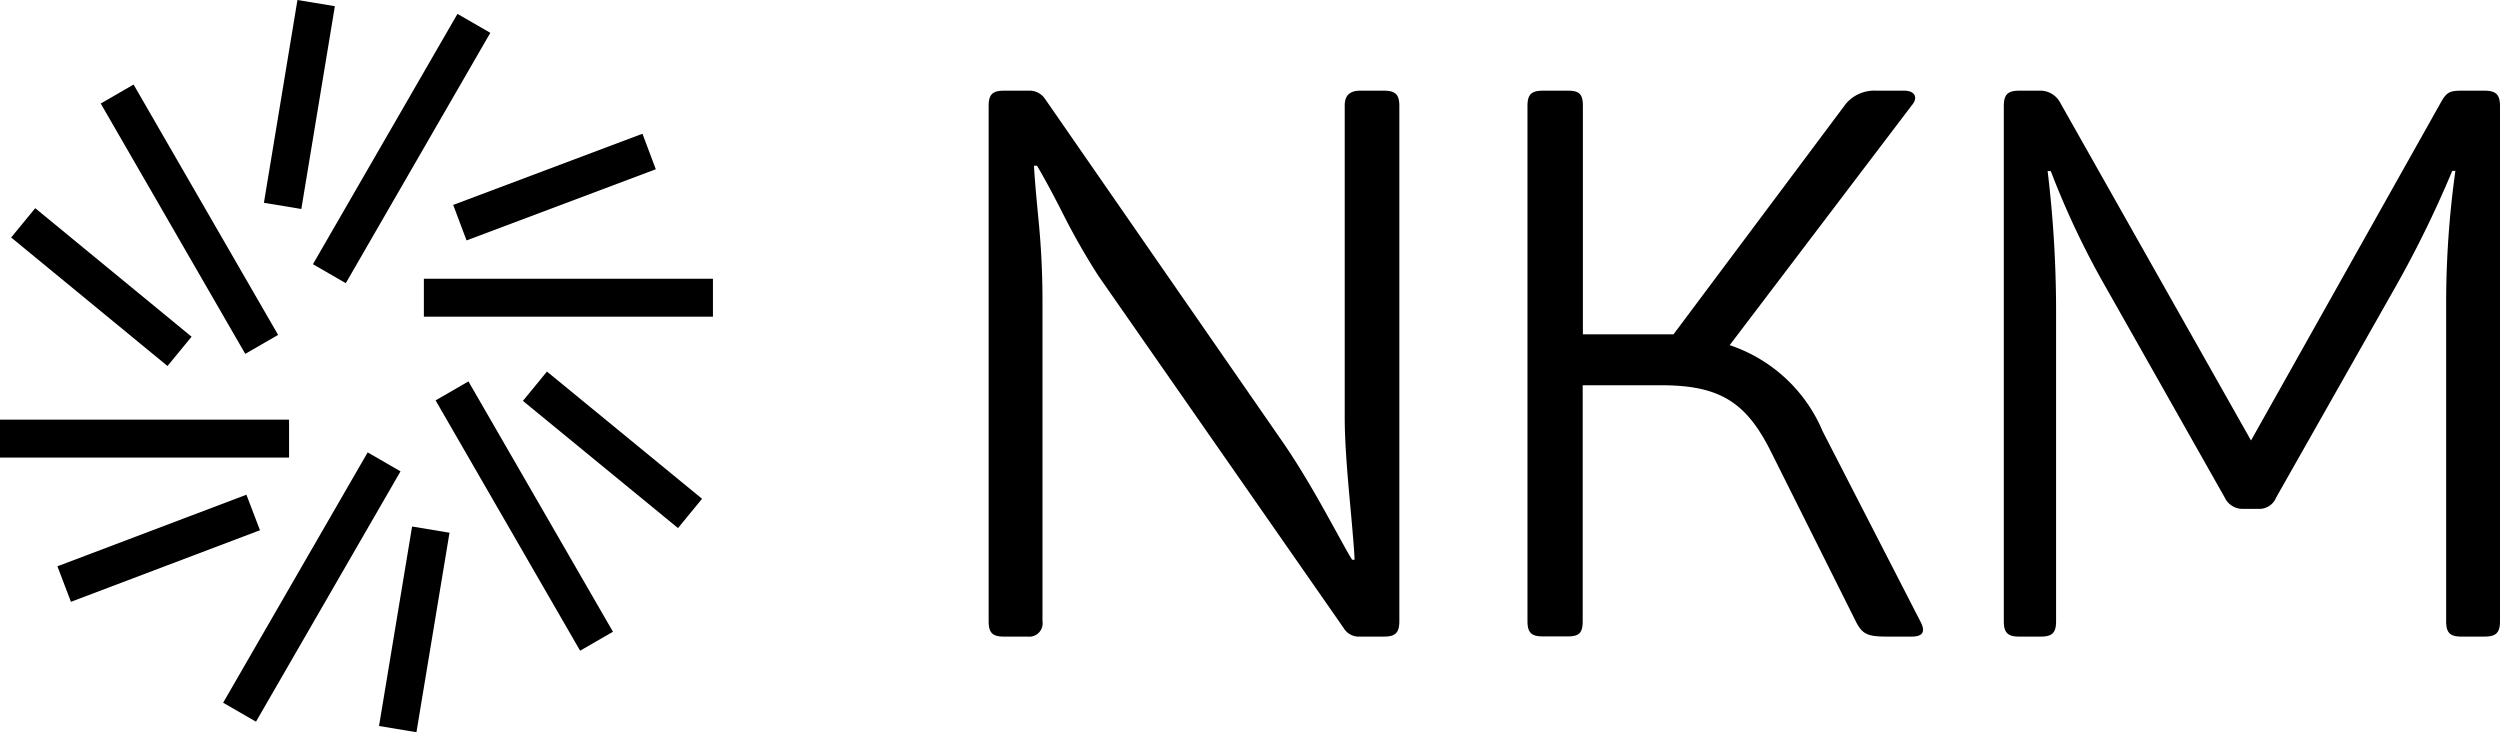 <svg xmlns="http://www.w3.org/2000/svg" width="127.22" height="37.26" viewBox="0 0 127.22 37.26">
    <g transform="translate(-18.57 -18.265)">
        <rect class="a" width="10.29" height="1.93" transform="translate(37.858 55.21) rotate(-80.59)"/>
        <path class="a" d="M21.63,47.03l-.14.05.69,1.81,9.48-3.59.14-.05-.69-1.81Z"/>
        <rect class="a" width="1.93" height="10.3" transform="translate(19.137 30.35) rotate(-50.58)"/>
        <rect class="a" width="10.46" height="1.93" transform="translate(32 28.585) rotate(-80.61)"/>
        <rect class="a" width="10.29" height="1.93" transform="matrix(0.936, -0.352, 0.352, 0.936, 41.632, 28.693)"/>
        <rect class="a" width="1.93" height="10.21" transform="matrix(0.634, -0.773, 0.773, 0.634, 45.18, 38.665)"/>
        <rect class="a" width="14.71" height="1.93" transform="translate(18.57 39.62)"/>
        <rect class="a" width="14.71" height="1.93" transform="translate(34.495 31.71) rotate(-60)"/>
        <rect class="a" width="1.93" height="14.71" transform="matrix(0.866, -0.5, 0.5, 0.866, 40.736, 38.639)"/>
        <rect class="a" width="14.71" height="1.93" transform="matrix(0.5, -0.866, 0.866, 0.5, 29.925, 54.025)"/>
        <rect class="a" width="1.93" height="14.71" transform="translate(23.696 23.533) rotate(-30)"/>
        <rect class="a" width="14.71" height="1.93" transform="translate(40.14 32.45)"/>
        <path class="a" d="M89,22.88c.58,0,.78.2.78.78V49.88c0,.58-.2.78-.78.78H87.77a.89.89,0,0,1-.82-.43L74.47,32.31A35.32,35.32,0,0,1,72.59,29c-.7-1.37-1.13-2.11-1.25-2.3h-.15c0,.19.07,1.13.23,2.77s.2,3,.2,4.15V49.88a.68.68,0,0,1-.75.78H69.66c-.59,0-.78-.2-.78-.78V23.66c0-.58.19-.78.78-.78h1.25a.94.94,0,0,1,.82.39L83.9,40.84c.59.86,1.29,2,2.07,3.4s1.22,2.23,1.41,2.51h.12c0-.28-.08-1.26-.24-3S87,40.64,87,39.47V23.62c0-.5.27-.74.78-.74Z"/>
        <path class="a" d="M116.29,49.88c.27.5.16.78-.43.78h-1.25c-1,0-1.25-.12-1.57-.71l-4.34-8.68c-1.25-2.51-2.58-3.4-5.59-3.4h-4v12c0,.58-.16.78-.75.78H97.08c-.59,0-.78-.2-.78-.78V23.66c0-.58.19-.78.78-.78h1.29c.59,0,.75.2.75.78V35.28h4.61l8.77-11.73a1.89,1.89,0,0,1,1.56-.67h1.41c.59,0,.7.39.39.74l-9.27,12.21a7.81,7.81,0,0,1,4.73,4.38Z"/>
        <path class="a" d="M145,22.88c.59,0,.79.2.79.78V49.88c0,.58-.2.78-.79.78h-1.17c-.59,0-.78-.2-.78-.78v-16a48.734,48.734,0,0,1,.47-6.92h-.16a55.4,55.4,0,0,1-3,6.1L134.4,43.58a.92.92,0,0,1-.9.58h-.78a1,1,0,0,1-.94-.58l-6-10.61a42.32,42.32,0,0,1-2.85-6h-.16a59.757,59.757,0,0,1,.43,7V49.88c0,.58-.19.78-.78.78h-1.1c-.58,0-.78-.2-.78-.78V23.66c0-.58.2-.78.78-.78h1a1.15,1.15,0,0,1,1.1.63l9.7,17.17,9.62-17.13c.32-.59.47-.67,1.1-.67Z"/>
    </g>
</svg>

